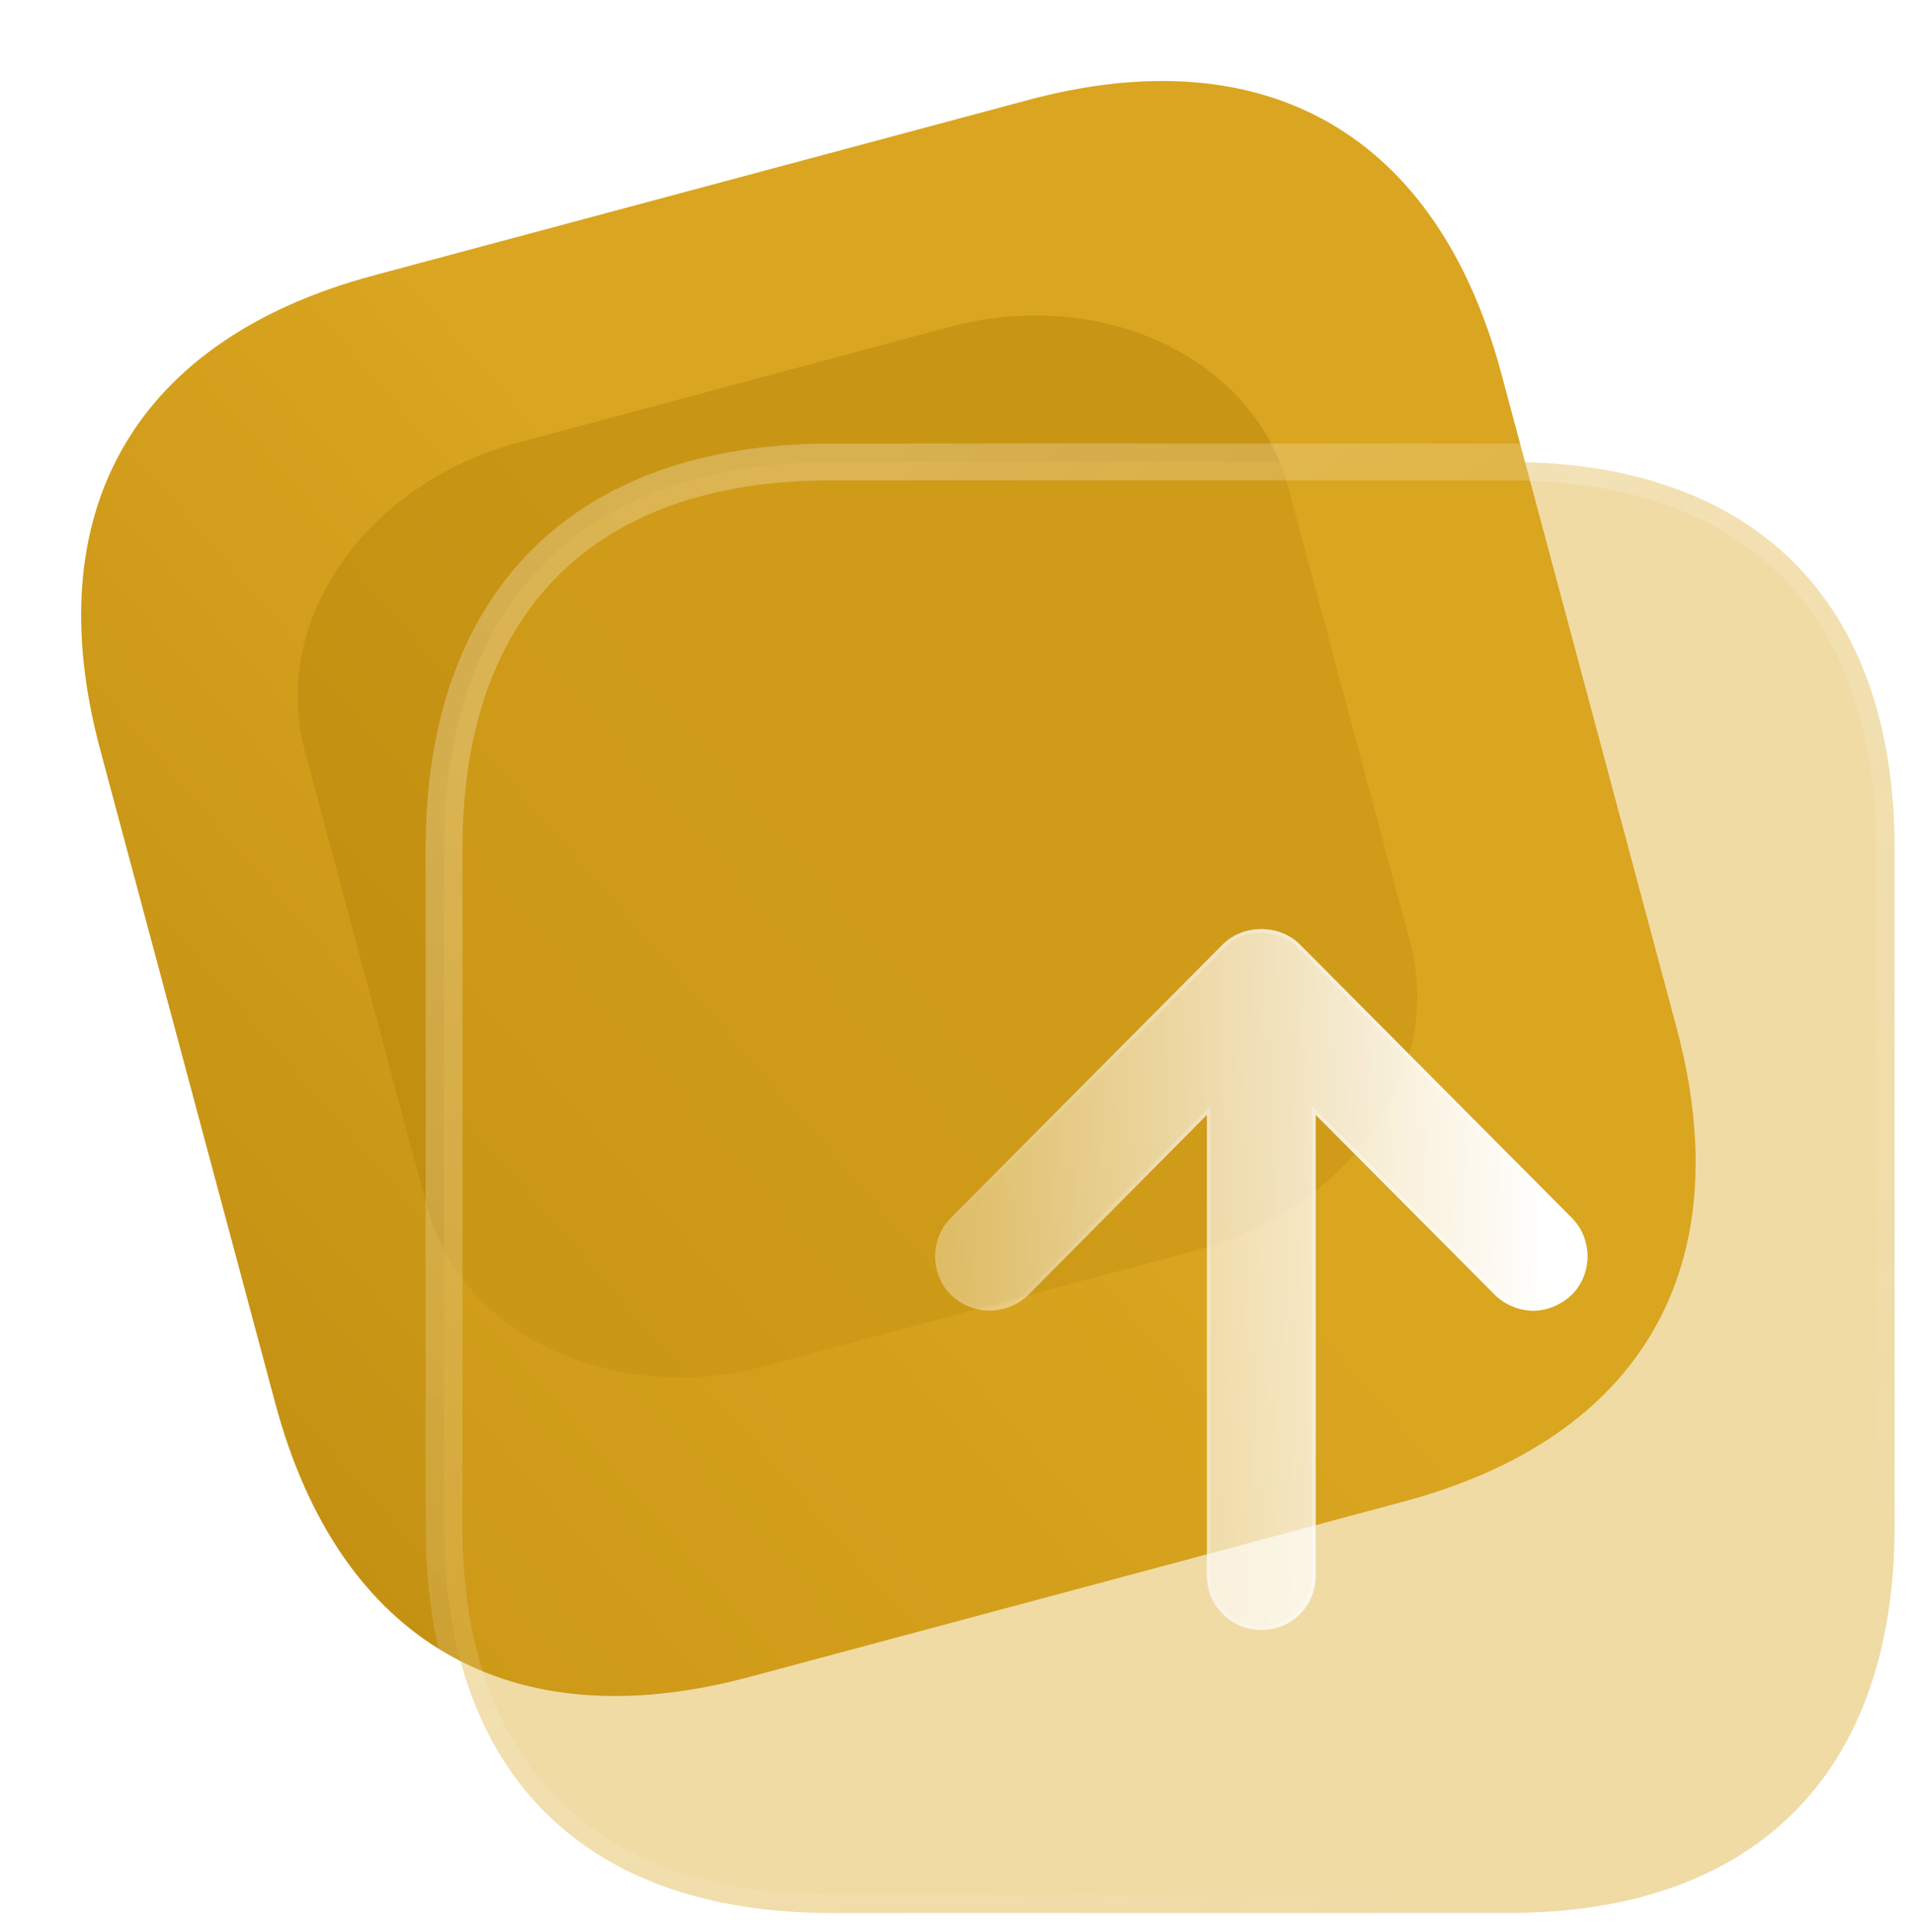 <svg fill="none" height="105" viewBox="0 0 104 105" width="104" xmlns="http://www.w3.org/2000/svg" xmlns:xlink="http://www.w3.org/1999/xlink">
    <filter id="a" color-interpolation-filters="sRGB" filterUnits="userSpaceOnUse" height="113.771" width="113.772" x="-8.59" y="-8.598">
        <feFlood flood-opacity="0" result="BackgroundImageFix"/>
        <feGaussianBlur in="BackgroundImageFix" stdDeviation="6.5"/>
        <feComposite in2="SourceAlpha" operator="in" result="effect1_backgroundBlur_1_606"/>
        <feBlend in="SourceGraphic" in2="effect1_backgroundBlur_1_606" mode="normal" result="shape"/>
    </filter>
    <filter id="b" color-interpolation-filters="sRGB" filterUnits="userSpaceOnUse" height="89.709" width="92.868" x=".181" y="1.144">
        <feFlood flood-opacity="0" result="BackgroundImageFix"/>
        <feBlend in="SourceGraphic" in2="BackgroundImageFix" mode="normal" result="shape"/>
        <feGaussianBlur result="effect1_foregroundBlur_1_606" stdDeviation="8"/>
    </filter>
    <filter id="c" color-interpolation-filters="sRGB" filterUnits="userSpaceOnUse" height="110.859" width="110.859" x="8.141" y="9.105">
        <feFlood flood-opacity="0" result="BackgroundImageFix"/>
        <feGaussianBlur in="BackgroundImageFix" stdDeviation="7.5"/>
        <feComposite in2="SourceAlpha" operator="in" result="effect1_backgroundBlur_1_606"/>
        <feBlend in="SourceGraphic" in2="effect1_backgroundBlur_1_606" mode="normal" result="shape"/>
    </filter>
    <filter id="d" color-interpolation-filters="sRGB" filterUnits="userSpaceOnUse" height="68.089" width="65.467" x="30.837" y="30.494">
        <feFlood flood-opacity="0" result="BackgroundImageFix"/>
        <feGaussianBlur in="BackgroundImageFix" stdDeviation="7.5"/>
        <feComposite in2="SourceAlpha" operator="in" result="effect1_backgroundBlur_1_606"/>
        <feColorMatrix in="SourceAlpha" result="hardAlpha" type="matrix" values="0 0 0 0 0 0 0 0 0 0 0 0 0 0 0 0 0 0 127 0"/>
        <feOffset dx="5" dy="5"/>
        <feGaussianBlur stdDeviation="5"/>
        <feColorMatrix type="matrix" values="0 0 0 0 1 0 0 0 0 0.84 0 0 0 0 0 0 0 0 0.5 0"/>
        <feBlend in2="effect1_backgroundBlur_1_606" mode="normal" result="effect2_dropShadow_1_606"/>
        <feBlend in="SourceGraphic" in2="effect2_dropShadow_1_606" mode="normal" result="shape"/>
    </filter>
    <linearGradient id="e" gradientUnits="userSpaceOnUse" x1="55.27" x2="-2.944" y1="51.89" y2="102.374">
        <stop offset="0" stop-color="#DAA520"/>
        <stop offset="1" stop-color="#B8860B"/>
    </linearGradient>
    <linearGradient id="f" gradientUnits="userSpaceOnUse" x1="36.694" x2="86.998" y1="34.293" y2="96.595">
        <stop offset="0" stop-color="#fff" stop-opacity=".25"/>
        <stop offset="1" stop-color="#fff" stop-opacity="0"/>
    </linearGradient>
    <linearGradient id="g" gradientUnits="userSpaceOnUse" x1="78.789" x2="39.277" y1="52.372" y2="53.572">
        <stop offset="0" stop-color="#fff"/>
        <stop offset="1" stop-color="#fff" stop-opacity=".2"/>
    </linearGradient>
    <linearGradient id="h" gradientUnits="userSpaceOnUse" x1="79.784" x2="45.294" y1="65.344" y2="66.682">
        <stop offset="0" stop-color="#fff"/>
        <stop offset="1" stop-color="#fff" stop-opacity="0"/>
    </linearGradient>
    <g filter="url(#a)">
        <path d="m55.899 5.434-35.584 9.535c-12.967 3.475-18.346 12.79-14.872 25.756l9.525 35.547c3.474 12.966 12.79 18.344 25.757 14.869l35.584-9.535c12.967-3.475 18.312-12.781 14.838-25.747l-9.525-35.547c-3.474-12.966-12.756-18.353-25.723-14.878z" fill="url(#e)"/>
    </g>
    <g filter="url(#b)">
        <path d="m18.555 30.611c-2.187 3.137-2.894 6.795-1.992 10.159l6.64 24.782c1.883 7.027 10.114 10.895 18.4 8.675l23.464-6.287c8.287-2.22 13.474-9.711 11.598-16.712l-6.64-24.782c-1.876-7.002-10.114-10.897-18.401-8.677l-23.464 6.287c-3.98 1.066-7.425 3.417-9.605 6.556z" fill="#B8860B" fill-opacity=".5"/>
    </g>
    <g filter="url(#c)">
        <path d="m82.006 25.105h-36.836c-13.424 0-21.029 7.606-21.029 21.029v36.801c0 13.424 7.606 21.029 21.029 21.029h36.836c13.424 0 20.994-7.606 20.994-21.029v-36.801c0-13.424-7.571-21.029-20.994-21.029z" fill="#DAA520" fill-opacity=".4"/>
        <path d="m82.006 26.105c.552 0 1-.448 1-1s-.448-1-1-1zm0-2c-.552 0-1 .448-1 1s.448 1 1 1zm0 0h-36.836v2h36.836zm-36.836 0c-6.898 0-12.439 1.957-16.256 5.774-3.816 3.816-5.774 9.358-5.774 16.256h2c0-6.526 1.845-11.499 5.188-14.841 3.342-3.342 8.316-5.188 14.841-5.188zm-22.029 22.029v36.801h2v-36.801zm0 36.801c0 6.898 1.957 12.439 5.774 16.256 3.816 3.816 9.358 5.774 16.256 5.774v-2c-6.526 0-11.499-1.846-14.841-5.188-3.342-3.342-5.188-8.315-5.188-14.841zm22.029 22.029h36.836v-2h-36.836zm36.836 0c6.898 0 12.431-1.958 16.239-5.775 3.807-3.817 5.755-9.358 5.755-16.255h-2c0 6.527-1.838 11.5-5.171 14.842-3.333 3.341-8.297 5.187-14.823 5.187zm21.994-22.029v-36.801h-2v36.801zm0-36.801c0-6.896-1.948-12.438-5.755-16.255-3.808-3.817-9.341-5.774-16.239-5.774v2c6.526 0 11.49 1.845 14.823 5.187 3.333 3.342 5.171 8.315 5.171 14.842z" fill="url(#f)" mask="url(#i)"/>
    </g>
    <g filter="url(#d)">
        <path d="m60.613 80.626v-25.038l-9.7 9.779c-1.183 1.143-3.036 1.143-4.219 0-1.143-1.143-1.143-3.036 0-4.18l14.786-14.865c1.104-1.104 3.075-1.104 4.18 0l14.786 14.865c1.143 1.143 1.143 3.036 0 4.18-.592.552-1.345.867-2.09.867-.749 0-1.538-.315-2.09-.867l-9.739-9.779v25.038c0 1.656-1.301 2.957-2.957 2.957-1.617 0-2.957-1.301-2.957-2.957z" fill="url(#g)"/>
        <path d="m60.713 55.588v-.243l-.171.172-9.698 9.777c-0.0 0-.001 0-.001.001-1.144 1.105-2.935 1.105-4.079-0-1.104-1.105-1.104-2.933.001-4.038l0-0 14.786-14.865c1.065-1.065 2.973-1.065 4.038 0l14.786 14.865 0.0 0c1.104 1.104 1.105 2.932.001 4.037-.575.536-1.304.839-2.02.839-.723 0-1.486-.305-2.019-.838-0-0-0-0-0-0l-9.739-9.778-.171-.172v.242 25.038c0 1.601-1.256 2.857-2.857 2.857-1.562 0-2.857-1.257-2.857-2.857z" stroke="url(#h)" stroke-opacity=".5" stroke-width=".2"/>
    </g>
</svg>